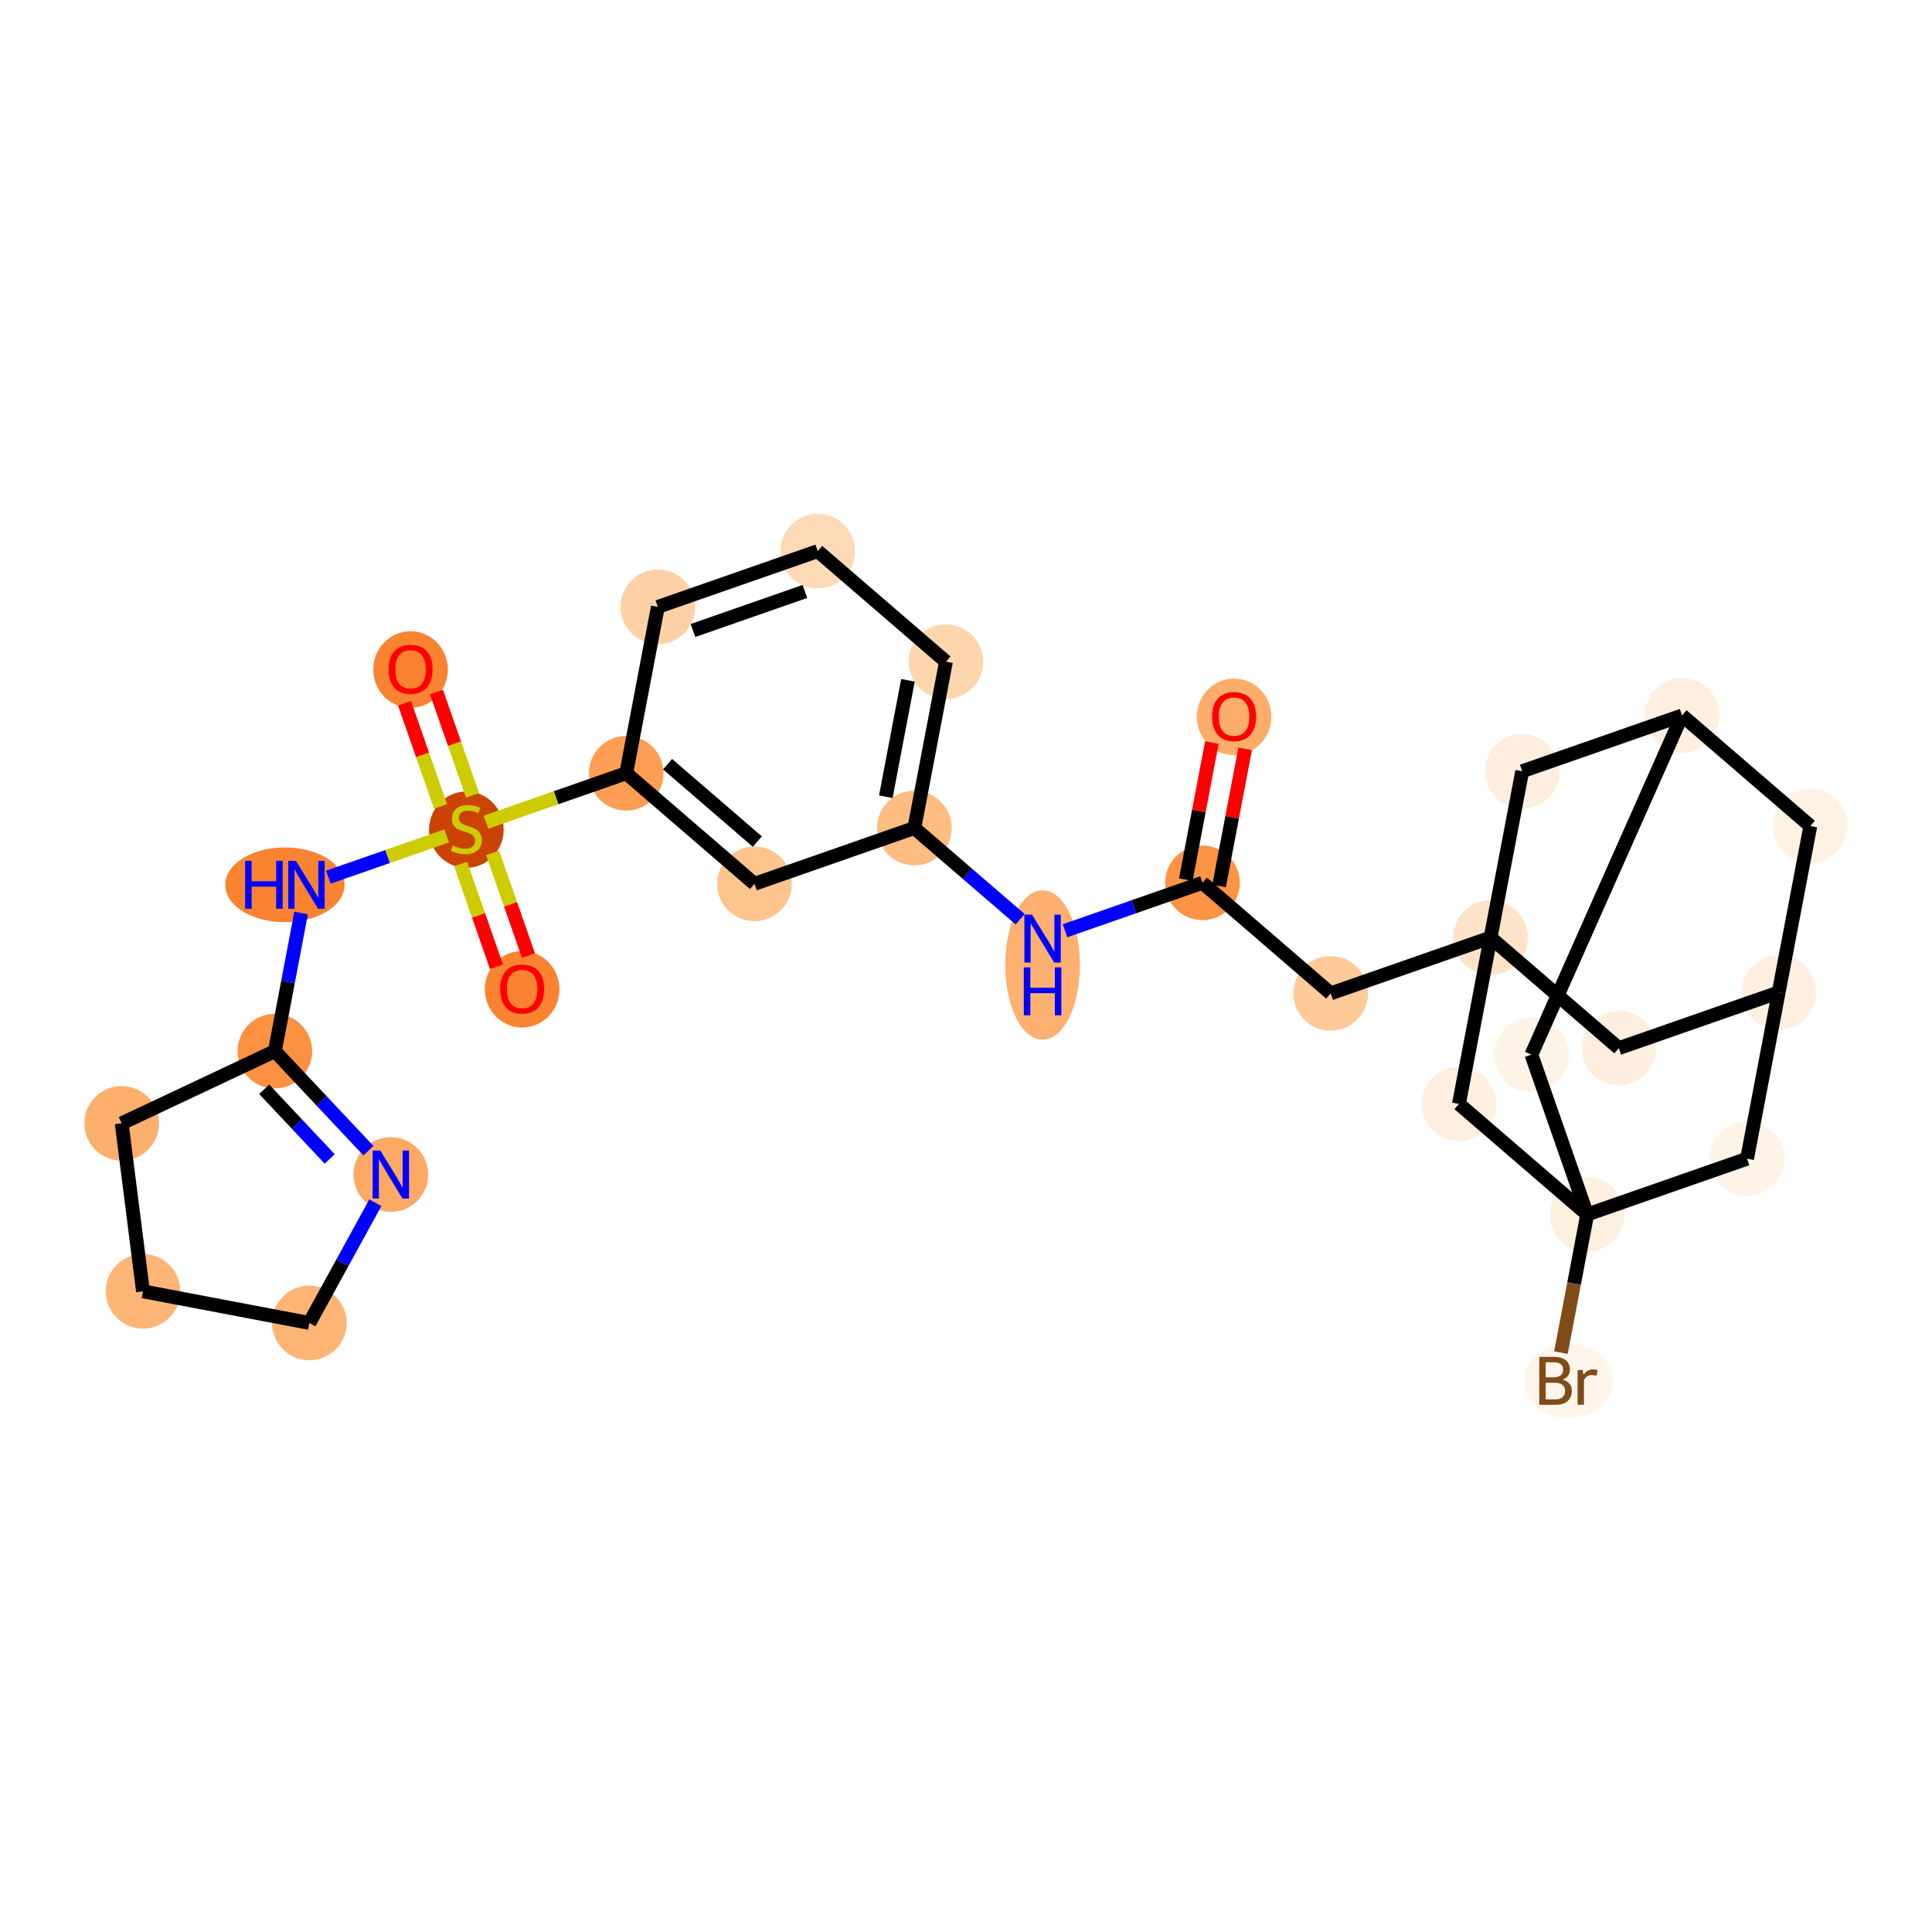 <?xml version='1.0' encoding='iso-8859-1'?>
<svg version='1.1' baseProfile='full'
              xmlns='http://www.w3.org/2000/svg'
                      xmlns:rdkit='http://www.rdkit.org/xml'
                      xmlns:xlink='http://www.w3.org/1999/xlink'
                  xml:space='preserve'
width='280px' height='280px' viewBox='0 0 280 280'>
<!-- END OF HEADER -->
<rect style='opacity:1.0;fill:#FFFFFF;stroke:none' width='280' height='280' x='0' y='0'> </rect>
<ellipse cx='178.852' cy='103.889' rx='4.908' ry='5.046'  style='fill:#FDAD6A;fill-rule:evenodd;stroke:#FDAD6A;stroke-width:1.0px;stroke-linecap:butt;stroke-linejoin:miter;stroke-opacity:1' />
<ellipse cx='174.269' cy='127.943' rx='4.908' ry='4.908'  style='fill:#FD9345;fill-rule:evenodd;stroke:#FD9345;stroke-width:1.0px;stroke-linecap:butt;stroke-linejoin:miter;stroke-opacity:1' />
<ellipse cx='192.855' cy='143.966' rx='4.908' ry='4.908'  style='fill:#FDCA98;fill-rule:evenodd;stroke:#FDCA98;stroke-width:1.0px;stroke-linecap:butt;stroke-linejoin:miter;stroke-opacity:1' />
<ellipse cx='216.025' cy='135.882' rx='4.908' ry='4.908'  style='fill:#FDE3C8;fill-rule:evenodd;stroke:#FDE3C8;stroke-width:1.0px;stroke-linecap:butt;stroke-linejoin:miter;stroke-opacity:1' />
<ellipse cx='234.611' cy='151.905' rx='4.908' ry='4.908'  style='fill:#FEEEDF;fill-rule:evenodd;stroke:#FEEEDF;stroke-width:1.0px;stroke-linecap:butt;stroke-linejoin:miter;stroke-opacity:1' />
<ellipse cx='257.781' cy='143.821' rx='4.908' ry='4.908'  style='fill:#FEEFE0;fill-rule:evenodd;stroke:#FEEFE0;stroke-width:1.0px;stroke-linecap:butt;stroke-linejoin:miter;stroke-opacity:1' />
<ellipse cx='262.365' cy='119.713' rx='4.908' ry='4.908'  style='fill:#FEF2E5;fill-rule:evenodd;stroke:#FEF2E5;stroke-width:1.0px;stroke-linecap:butt;stroke-linejoin:miter;stroke-opacity:1' />
<ellipse cx='243.778' cy='103.689' rx='4.908' ry='4.908'  style='fill:#FEEFE0;fill-rule:evenodd;stroke:#FEEFE0;stroke-width:1.0px;stroke-linecap:butt;stroke-linejoin:miter;stroke-opacity:1' />
<ellipse cx='221.943' cy='152.843' rx='4.908' ry='4.908'  style='fill:#FEF3E7;fill-rule:evenodd;stroke:#FEF3E7;stroke-width:1.0px;stroke-linecap:butt;stroke-linejoin:miter;stroke-opacity:1' />
<ellipse cx='230.028' cy='176.013' rx='4.908' ry='4.908'  style='fill:#FEF0E1;fill-rule:evenodd;stroke:#FEF0E1;stroke-width:1.0px;stroke-linecap:butt;stroke-linejoin:miter;stroke-opacity:1' />
<ellipse cx='227.309' cy='200.121' rx='5.976' ry='4.914'  style='fill:#FFF5EB;fill-rule:evenodd;stroke:#FFF5EB;stroke-width:1.0px;stroke-linecap:butt;stroke-linejoin:miter;stroke-opacity:1' />
<ellipse cx='253.198' cy='167.929' rx='4.908' ry='4.908'  style='fill:#FEF3E7;fill-rule:evenodd;stroke:#FEF3E7;stroke-width:1.0px;stroke-linecap:butt;stroke-linejoin:miter;stroke-opacity:1' />
<ellipse cx='211.441' cy='159.99' rx='4.908' ry='4.908'  style='fill:#FEEFE0;fill-rule:evenodd;stroke:#FEEFE0;stroke-width:1.0px;stroke-linecap:butt;stroke-linejoin:miter;stroke-opacity:1' />
<ellipse cx='220.609' cy='111.774' rx='4.908' ry='4.908'  style='fill:#FEEEDF;fill-rule:evenodd;stroke:#FEEEDF;stroke-width:1.0px;stroke-linecap:butt;stroke-linejoin:miter;stroke-opacity:1' />
<ellipse cx='151.099' cy='139.85' rx='4.908' ry='10.32'  style='fill:#FDB06F;fill-rule:evenodd;stroke:#FDB06F;stroke-width:1.0px;stroke-linecap:butt;stroke-linejoin:miter;stroke-opacity:1' />
<ellipse cx='132.513' cy='120.004' rx='4.908' ry='4.908'  style='fill:#FDBC82;fill-rule:evenodd;stroke:#FDBC82;stroke-width:1.0px;stroke-linecap:butt;stroke-linejoin:miter;stroke-opacity:1' />
<ellipse cx='137.096' cy='95.896' rx='4.908' ry='4.908'  style='fill:#FDD6AE;fill-rule:evenodd;stroke:#FDD6AE;stroke-width:1.0px;stroke-linecap:butt;stroke-linejoin:miter;stroke-opacity:1' />
<ellipse cx='118.51' cy='79.873' rx='4.908' ry='4.908'  style='fill:#FDDAB6;fill-rule:evenodd;stroke:#FDDAB6;stroke-width:1.0px;stroke-linecap:butt;stroke-linejoin:miter;stroke-opacity:1' />
<ellipse cx='95.34' cy='87.957' rx='4.908' ry='4.908'  style='fill:#FDD1A5;fill-rule:evenodd;stroke:#FDD1A5;stroke-width:1.0px;stroke-linecap:butt;stroke-linejoin:miter;stroke-opacity:1' />
<ellipse cx='90.756' cy='112.065' rx='4.908' ry='4.908'  style='fill:#FD9E54;fill-rule:evenodd;stroke:#FD9E54;stroke-width:1.0px;stroke-linecap:butt;stroke-linejoin:miter;stroke-opacity:1' />
<ellipse cx='67.587' cy='120.243' rx='4.908' ry='5.032'  style='fill:#CB4301;fill-rule:evenodd;stroke:#CB4301;stroke-width:1.0px;stroke-linecap:butt;stroke-linejoin:miter;stroke-opacity:1' />
<ellipse cx='59.502' cy='97.034' rx='4.908' ry='5.046'  style='fill:#F98331;fill-rule:evenodd;stroke:#F98331;stroke-width:1.0px;stroke-linecap:butt;stroke-linejoin:miter;stroke-opacity:1' />
<ellipse cx='75.671' cy='143.373' rx='4.908' ry='5.046'  style='fill:#F98331;fill-rule:evenodd;stroke:#F98331;stroke-width:1.0px;stroke-linecap:butt;stroke-linejoin:miter;stroke-opacity:1' />
<ellipse cx='41.29' cy='128.234' rx='8.149' ry='4.914'  style='fill:#F98331;fill-rule:evenodd;stroke:#F98331;stroke-width:1.0px;stroke-linecap:butt;stroke-linejoin:miter;stroke-opacity:1' />
<ellipse cx='39.833' cy='152.342' rx='4.908' ry='4.908'  style='fill:#FD9142;fill-rule:evenodd;stroke:#FD9142;stroke-width:1.0px;stroke-linecap:butt;stroke-linejoin:miter;stroke-opacity:1' />
<ellipse cx='56.643' cy='170.22' rx='4.908' ry='4.914'  style='fill:#FDA863;fill-rule:evenodd;stroke:#FDA863;stroke-width:1.0px;stroke-linecap:butt;stroke-linejoin:miter;stroke-opacity:1' />
<ellipse cx='44.834' cy='191.732' rx='4.908' ry='4.908'  style='fill:#FDB474;fill-rule:evenodd;stroke:#FDB474;stroke-width:1.0px;stroke-linecap:butt;stroke-linejoin:miter;stroke-opacity:1' />
<ellipse cx='20.726' cy='187.149' rx='4.908' ry='4.908'  style='fill:#FDB576;fill-rule:evenodd;stroke:#FDB576;stroke-width:1.0px;stroke-linecap:butt;stroke-linejoin:miter;stroke-opacity:1' />
<ellipse cx='17.635' cy='162.804' rx='4.908' ry='4.908'  style='fill:#FDAF6D;fill-rule:evenodd;stroke:#FDAF6D;stroke-width:1.0px;stroke-linecap:butt;stroke-linejoin:miter;stroke-opacity:1' />
<ellipse cx='109.343' cy='128.088' rx='4.908' ry='4.908'  style='fill:#FDC48E;fill-rule:evenodd;stroke:#FDC48E;stroke-width:1.0px;stroke-linecap:butt;stroke-linejoin:miter;stroke-opacity:1' />
<path class='bond-0 atom-0 atom-1' d='M 175.636,107.612 L 173.747,117.548' style='fill:none;fill-rule:evenodd;stroke:#FF0000;stroke-width:2.0px;stroke-linecap:butt;stroke-linejoin:miter;stroke-opacity:1' />
<path class='bond-0 atom-0 atom-1' d='M 173.747,117.548 L 171.858,127.485' style='fill:none;fill-rule:evenodd;stroke:#000000;stroke-width:2.0px;stroke-linecap:butt;stroke-linejoin:miter;stroke-opacity:1' />
<path class='bond-0 atom-0 atom-1' d='M 180.458,108.529 L 178.569,118.465' style='fill:none;fill-rule:evenodd;stroke:#FF0000;stroke-width:2.0px;stroke-linecap:butt;stroke-linejoin:miter;stroke-opacity:1' />
<path class='bond-0 atom-0 atom-1' d='M 178.569,118.465 L 176.68,128.401' style='fill:none;fill-rule:evenodd;stroke:#000000;stroke-width:2.0px;stroke-linecap:butt;stroke-linejoin:miter;stroke-opacity:1' />
<path class='bond-1 atom-1 atom-2' d='M 174.269,127.943 L 192.855,143.966' style='fill:none;fill-rule:evenodd;stroke:#000000;stroke-width:2.0px;stroke-linecap:butt;stroke-linejoin:miter;stroke-opacity:1' />
<path class='bond-13 atom-1 atom-14' d='M 174.269,127.943 L 164.308,131.418' style='fill:none;fill-rule:evenodd;stroke:#000000;stroke-width:2.0px;stroke-linecap:butt;stroke-linejoin:miter;stroke-opacity:1' />
<path class='bond-13 atom-1 atom-14' d='M 164.308,131.418 L 154.348,134.894' style='fill:none;fill-rule:evenodd;stroke:#0000FF;stroke-width:2.0px;stroke-linecap:butt;stroke-linejoin:miter;stroke-opacity:1' />
<path class='bond-2 atom-2 atom-3' d='M 192.855,143.966 L 216.025,135.882' style='fill:none;fill-rule:evenodd;stroke:#000000;stroke-width:2.0px;stroke-linecap:butt;stroke-linejoin:miter;stroke-opacity:1' />
<path class='bond-3 atom-3 atom-4' d='M 216.025,135.882 L 234.611,151.905' style='fill:none;fill-rule:evenodd;stroke:#000000;stroke-width:2.0px;stroke-linecap:butt;stroke-linejoin:miter;stroke-opacity:1' />
<path class='bond-29 atom-12 atom-3' d='M 211.441,159.99 L 216.025,135.882' style='fill:none;fill-rule:evenodd;stroke:#000000;stroke-width:2.0px;stroke-linecap:butt;stroke-linejoin:miter;stroke-opacity:1' />
<path class='bond-31 atom-13 atom-3' d='M 220.609,111.774 L 216.025,135.882' style='fill:none;fill-rule:evenodd;stroke:#000000;stroke-width:2.0px;stroke-linecap:butt;stroke-linejoin:miter;stroke-opacity:1' />
<path class='bond-4 atom-4 atom-5' d='M 234.611,151.905 L 257.781,143.821' style='fill:none;fill-rule:evenodd;stroke:#000000;stroke-width:2.0px;stroke-linecap:butt;stroke-linejoin:miter;stroke-opacity:1' />
<path class='bond-5 atom-5 atom-6' d='M 257.781,143.821 L 262.365,119.713' style='fill:none;fill-rule:evenodd;stroke:#000000;stroke-width:2.0px;stroke-linecap:butt;stroke-linejoin:miter;stroke-opacity:1' />
<path class='bond-33 atom-11 atom-5' d='M 253.198,167.929 L 257.781,143.821' style='fill:none;fill-rule:evenodd;stroke:#000000;stroke-width:2.0px;stroke-linecap:butt;stroke-linejoin:miter;stroke-opacity:1' />
<path class='bond-6 atom-6 atom-7' d='M 262.365,119.713 L 243.778,103.689' style='fill:none;fill-rule:evenodd;stroke:#000000;stroke-width:2.0px;stroke-linecap:butt;stroke-linejoin:miter;stroke-opacity:1' />
<path class='bond-7 atom-7 atom-8' d='M 243.778,103.689 L 221.943,152.843' style='fill:none;fill-rule:evenodd;stroke:#000000;stroke-width:2.0px;stroke-linecap:butt;stroke-linejoin:miter;stroke-opacity:1' />
<path class='bond-12 atom-7 atom-13' d='M 243.778,103.689 L 220.609,111.774' style='fill:none;fill-rule:evenodd;stroke:#000000;stroke-width:2.0px;stroke-linecap:butt;stroke-linejoin:miter;stroke-opacity:1' />
<path class='bond-8 atom-8 atom-9' d='M 221.943,152.843 L 230.028,176.013' style='fill:none;fill-rule:evenodd;stroke:#000000;stroke-width:2.0px;stroke-linecap:butt;stroke-linejoin:miter;stroke-opacity:1' />
<path class='bond-9 atom-9 atom-10' d='M 230.028,176.013 L 228.125,186.023' style='fill:none;fill-rule:evenodd;stroke:#000000;stroke-width:2.0px;stroke-linecap:butt;stroke-linejoin:miter;stroke-opacity:1' />
<path class='bond-9 atom-9 atom-10' d='M 228.125,186.023 L 226.222,196.033' style='fill:none;fill-rule:evenodd;stroke:#7F4C19;stroke-width:2.0px;stroke-linecap:butt;stroke-linejoin:miter;stroke-opacity:1' />
<path class='bond-10 atom-9 atom-11' d='M 230.028,176.013 L 253.198,167.929' style='fill:none;fill-rule:evenodd;stroke:#000000;stroke-width:2.0px;stroke-linecap:butt;stroke-linejoin:miter;stroke-opacity:1' />
<path class='bond-11 atom-9 atom-12' d='M 230.028,176.013 L 211.441,159.99' style='fill:none;fill-rule:evenodd;stroke:#000000;stroke-width:2.0px;stroke-linecap:butt;stroke-linejoin:miter;stroke-opacity:1' />
<path class='bond-14 atom-14 atom-15' d='M 147.85,133.226 L 140.181,126.615' style='fill:none;fill-rule:evenodd;stroke:#0000FF;stroke-width:2.0px;stroke-linecap:butt;stroke-linejoin:miter;stroke-opacity:1' />
<path class='bond-14 atom-14 atom-15' d='M 140.181,126.615 L 132.513,120.004' style='fill:none;fill-rule:evenodd;stroke:#000000;stroke-width:2.0px;stroke-linecap:butt;stroke-linejoin:miter;stroke-opacity:1' />
<path class='bond-15 atom-15 atom-16' d='M 132.513,120.004 L 137.096,95.896' style='fill:none;fill-rule:evenodd;stroke:#000000;stroke-width:2.0px;stroke-linecap:butt;stroke-linejoin:miter;stroke-opacity:1' />
<path class='bond-15 atom-15 atom-16' d='M 128.379,115.471 L 131.587,98.596' style='fill:none;fill-rule:evenodd;stroke:#000000;stroke-width:2.0px;stroke-linecap:butt;stroke-linejoin:miter;stroke-opacity:1' />
<path class='bond-30 atom-29 atom-15' d='M 109.343,128.088 L 132.513,120.004' style='fill:none;fill-rule:evenodd;stroke:#000000;stroke-width:2.0px;stroke-linecap:butt;stroke-linejoin:miter;stroke-opacity:1' />
<path class='bond-16 atom-16 atom-17' d='M 137.096,95.896 L 118.51,79.873' style='fill:none;fill-rule:evenodd;stroke:#000000;stroke-width:2.0px;stroke-linecap:butt;stroke-linejoin:miter;stroke-opacity:1' />
<path class='bond-17 atom-17 atom-18' d='M 118.51,79.873 L 95.34,87.957' style='fill:none;fill-rule:evenodd;stroke:#000000;stroke-width:2.0px;stroke-linecap:butt;stroke-linejoin:miter;stroke-opacity:1' />
<path class='bond-17 atom-17 atom-18' d='M 116.651,85.719 L 100.432,91.378' style='fill:none;fill-rule:evenodd;stroke:#000000;stroke-width:2.0px;stroke-linecap:butt;stroke-linejoin:miter;stroke-opacity:1' />
<path class='bond-18 atom-18 atom-19' d='M 95.34,87.957 L 90.756,112.065' style='fill:none;fill-rule:evenodd;stroke:#000000;stroke-width:2.0px;stroke-linecap:butt;stroke-linejoin:miter;stroke-opacity:1' />
<path class='bond-19 atom-19 atom-20' d='M 90.756,112.065 L 80.592,115.612' style='fill:none;fill-rule:evenodd;stroke:#000000;stroke-width:2.0px;stroke-linecap:butt;stroke-linejoin:miter;stroke-opacity:1' />
<path class='bond-19 atom-19 atom-20' d='M 80.592,115.612 L 70.428,119.158' style='fill:none;fill-rule:evenodd;stroke:#CCCC00;stroke-width:2.0px;stroke-linecap:butt;stroke-linejoin:miter;stroke-opacity:1' />
<path class='bond-28 atom-19 atom-29' d='M 90.756,112.065 L 109.343,128.088' style='fill:none;fill-rule:evenodd;stroke:#000000;stroke-width:2.0px;stroke-linecap:butt;stroke-linejoin:miter;stroke-opacity:1' />
<path class='bond-28 atom-19 atom-29' d='M 96.749,110.751 L 109.759,121.968' style='fill:none;fill-rule:evenodd;stroke:#000000;stroke-width:2.0px;stroke-linecap:butt;stroke-linejoin:miter;stroke-opacity:1' />
<path class='bond-20 atom-20 atom-21' d='M 68.48,115.263 L 65.87,107.781' style='fill:none;fill-rule:evenodd;stroke:#CCCC00;stroke-width:2.0px;stroke-linecap:butt;stroke-linejoin:miter;stroke-opacity:1' />
<path class='bond-20 atom-20 atom-21' d='M 65.87,107.781 L 63.259,100.299' style='fill:none;fill-rule:evenodd;stroke:#FF0000;stroke-width:2.0px;stroke-linecap:butt;stroke-linejoin:miter;stroke-opacity:1' />
<path class='bond-20 atom-20 atom-21' d='M 63.846,116.879 L 61.236,109.398' style='fill:none;fill-rule:evenodd;stroke:#CCCC00;stroke-width:2.0px;stroke-linecap:butt;stroke-linejoin:miter;stroke-opacity:1' />
<path class='bond-20 atom-20 atom-21' d='M 61.236,109.398 L 58.625,101.916' style='fill:none;fill-rule:evenodd;stroke:#FF0000;stroke-width:2.0px;stroke-linecap:butt;stroke-linejoin:miter;stroke-opacity:1' />
<path class='bond-21 atom-20 atom-22' d='M 66.758,125.223 L 69.356,132.668' style='fill:none;fill-rule:evenodd;stroke:#CCCC00;stroke-width:2.0px;stroke-linecap:butt;stroke-linejoin:miter;stroke-opacity:1' />
<path class='bond-21 atom-20 atom-22' d='M 69.356,132.668 L 71.953,140.113' style='fill:none;fill-rule:evenodd;stroke:#FF0000;stroke-width:2.0px;stroke-linecap:butt;stroke-linejoin:miter;stroke-opacity:1' />
<path class='bond-21 atom-20 atom-22' d='M 71.392,123.606 L 73.99,131.051' style='fill:none;fill-rule:evenodd;stroke:#CCCC00;stroke-width:2.0px;stroke-linecap:butt;stroke-linejoin:miter;stroke-opacity:1' />
<path class='bond-21 atom-20 atom-22' d='M 73.99,131.051 L 76.587,138.496' style='fill:none;fill-rule:evenodd;stroke:#FF0000;stroke-width:2.0px;stroke-linecap:butt;stroke-linejoin:miter;stroke-opacity:1' />
<path class='bond-22 atom-20 atom-23' d='M 64.745,121.141 L 56.168,124.134' style='fill:none;fill-rule:evenodd;stroke:#CCCC00;stroke-width:2.0px;stroke-linecap:butt;stroke-linejoin:miter;stroke-opacity:1' />
<path class='bond-22 atom-20 atom-23' d='M 56.168,124.134 L 47.59,127.127' style='fill:none;fill-rule:evenodd;stroke:#0000FF;stroke-width:2.0px;stroke-linecap:butt;stroke-linejoin:miter;stroke-opacity:1' />
<path class='bond-23 atom-23 atom-24' d='M 43.639,132.322 L 41.736,142.332' style='fill:none;fill-rule:evenodd;stroke:#0000FF;stroke-width:2.0px;stroke-linecap:butt;stroke-linejoin:miter;stroke-opacity:1' />
<path class='bond-23 atom-23 atom-24' d='M 41.736,142.332 L 39.833,152.342' style='fill:none;fill-rule:evenodd;stroke:#000000;stroke-width:2.0px;stroke-linecap:butt;stroke-linejoin:miter;stroke-opacity:1' />
<path class='bond-24 atom-24 atom-25' d='M 39.833,152.342 L 46.613,159.553' style='fill:none;fill-rule:evenodd;stroke:#000000;stroke-width:2.0px;stroke-linecap:butt;stroke-linejoin:miter;stroke-opacity:1' />
<path class='bond-24 atom-24 atom-25' d='M 46.613,159.553 L 53.394,166.765' style='fill:none;fill-rule:evenodd;stroke:#0000FF;stroke-width:2.0px;stroke-linecap:butt;stroke-linejoin:miter;stroke-opacity:1' />
<path class='bond-24 atom-24 atom-25' d='M 38.291,157.867 L 43.038,162.915' style='fill:none;fill-rule:evenodd;stroke:#000000;stroke-width:2.0px;stroke-linecap:butt;stroke-linejoin:miter;stroke-opacity:1' />
<path class='bond-24 atom-24 atom-25' d='M 43.038,162.915 L 47.784,167.963' style='fill:none;fill-rule:evenodd;stroke:#0000FF;stroke-width:2.0px;stroke-linecap:butt;stroke-linejoin:miter;stroke-opacity:1' />
<path class='bond-32 atom-28 atom-24' d='M 17.635,162.804 L 39.833,152.342' style='fill:none;fill-rule:evenodd;stroke:#000000;stroke-width:2.0px;stroke-linecap:butt;stroke-linejoin:miter;stroke-opacity:1' />
<path class='bond-25 atom-25 atom-26' d='M 54.398,174.309 L 49.616,183.02' style='fill:none;fill-rule:evenodd;stroke:#0000FF;stroke-width:2.0px;stroke-linecap:butt;stroke-linejoin:miter;stroke-opacity:1' />
<path class='bond-25 atom-25 atom-26' d='M 49.616,183.02 L 44.834,191.732' style='fill:none;fill-rule:evenodd;stroke:#000000;stroke-width:2.0px;stroke-linecap:butt;stroke-linejoin:miter;stroke-opacity:1' />
<path class='bond-26 atom-26 atom-27' d='M 44.834,191.732 L 20.726,187.149' style='fill:none;fill-rule:evenodd;stroke:#000000;stroke-width:2.0px;stroke-linecap:butt;stroke-linejoin:miter;stroke-opacity:1' />
<path class='bond-27 atom-27 atom-28' d='M 20.726,187.149 L 17.635,162.804' style='fill:none;fill-rule:evenodd;stroke:#000000;stroke-width:2.0px;stroke-linecap:butt;stroke-linejoin:miter;stroke-opacity:1' />
<path  class='atom-0' d='M 175.662 103.855
Q 175.662 102.186, 176.487 101.253
Q 177.311 100.321, 178.852 100.321
Q 180.393 100.321, 181.218 101.253
Q 182.043 102.186, 182.043 103.855
Q 182.043 105.543, 181.208 106.505
Q 180.374 107.457, 178.852 107.457
Q 177.321 107.457, 176.487 106.505
Q 175.662 105.553, 175.662 103.855
M 178.852 106.672
Q 179.912 106.672, 180.482 105.965
Q 181.061 105.248, 181.061 103.855
Q 181.061 102.49, 180.482 101.803
Q 179.912 101.106, 178.852 101.106
Q 177.792 101.106, 177.213 101.793
Q 176.644 102.48, 176.644 103.855
Q 176.644 105.258, 177.213 105.965
Q 177.792 106.672, 178.852 106.672
' fill='#FF0000'/>
<path  class='atom-10' d='M 226.46 199.945
Q 227.128 200.131, 227.461 200.543
Q 227.805 200.946, 227.805 201.545
Q 227.805 202.506, 227.187 203.056
Q 226.578 203.596, 225.42 203.596
L 223.084 203.596
L 223.084 196.646
L 225.135 196.646
Q 226.323 196.646, 226.922 197.127
Q 227.52 197.608, 227.52 198.492
Q 227.52 199.542, 226.46 199.945
M 224.016 197.432
L 224.016 199.611
L 225.135 199.611
Q 225.822 199.611, 226.176 199.336
Q 226.539 199.051, 226.539 198.492
Q 226.539 197.432, 225.135 197.432
L 224.016 197.432
M 225.42 202.811
Q 226.097 202.811, 226.46 202.487
Q 226.823 202.163, 226.823 201.545
Q 226.823 200.975, 226.421 200.691
Q 226.028 200.396, 225.272 200.396
L 224.016 200.396
L 224.016 202.811
L 225.42 202.811
' fill='#7F4C19'/>
<path  class='atom-10' d='M 229.385 198.551
L 229.493 199.248
Q 230.023 198.462, 230.887 198.462
Q 231.162 198.462, 231.535 198.56
L 231.388 199.385
Q 230.966 199.287, 230.73 199.287
Q 230.318 199.287, 230.043 199.454
Q 229.778 199.611, 229.562 199.994
L 229.562 203.596
L 228.639 203.596
L 228.639 198.551
L 229.385 198.551
' fill='#7F4C19'/>
<path  class='atom-14' d='M 149.563 132.553
L 151.84 136.234
Q 152.066 136.597, 152.429 137.254
Q 152.792 137.912, 152.812 137.951
L 152.812 132.553
L 153.735 132.553
L 153.735 139.502
L 152.782 139.502
L 150.338 135.478
Q 150.054 135.007, 149.749 134.467
Q 149.455 133.927, 149.366 133.76
L 149.366 139.502
L 148.463 139.502
L 148.463 132.553
L 149.563 132.553
' fill='#0000FF'/>
<path  class='atom-14' d='M 148.38 140.197
L 149.322 140.197
L 149.322 143.152
L 152.876 143.152
L 152.876 140.197
L 153.818 140.197
L 153.818 147.147
L 152.876 147.147
L 152.876 143.937
L 149.322 143.937
L 149.322 147.147
L 148.38 147.147
L 148.38 140.197
' fill='#0000FF'/>
<path  class='atom-20' d='M 65.623 122.535
Q 65.702 122.564, 66.026 122.702
Q 66.35 122.839, 66.703 122.927
Q 67.066 123.006, 67.42 123.006
Q 68.077 123.006, 68.46 122.692
Q 68.843 122.368, 68.843 121.808
Q 68.843 121.426, 68.647 121.19
Q 68.46 120.954, 68.166 120.827
Q 67.871 120.699, 67.38 120.552
Q 66.762 120.366, 66.389 120.189
Q 66.026 120.012, 65.761 119.639
Q 65.506 119.266, 65.506 118.638
Q 65.506 117.764, 66.094 117.224
Q 66.693 116.685, 67.871 116.685
Q 68.676 116.685, 69.589 117.067
L 69.363 117.823
Q 68.529 117.48, 67.901 117.48
Q 67.223 117.48, 66.85 117.764
Q 66.477 118.039, 66.487 118.52
Q 66.487 118.893, 66.674 119.119
Q 66.87 119.345, 67.145 119.472
Q 67.43 119.6, 67.901 119.747
Q 68.529 119.943, 68.902 120.14
Q 69.275 120.336, 69.54 120.739
Q 69.815 121.131, 69.815 121.808
Q 69.815 122.77, 69.167 123.291
Q 68.529 123.801, 67.459 123.801
Q 66.841 123.801, 66.369 123.664
Q 65.908 123.536, 65.358 123.31
L 65.623 122.535
' fill='#CCCC00'/>
<path  class='atom-21' d='M 56.312 96.999
Q 56.312 95.331, 57.136 94.398
Q 57.961 93.466, 59.502 93.466
Q 61.043 93.466, 61.868 94.398
Q 62.692 95.331, 62.692 96.999
Q 62.692 98.688, 61.858 99.65
Q 61.023 100.602, 59.502 100.602
Q 57.971 100.602, 57.136 99.65
Q 56.312 98.698, 56.312 96.999
M 59.502 99.817
Q 60.562 99.817, 61.132 99.11
Q 61.711 98.393, 61.711 96.999
Q 61.711 95.635, 61.132 94.948
Q 60.562 94.251, 59.502 94.251
Q 58.442 94.251, 57.863 94.938
Q 57.294 95.625, 57.294 96.999
Q 57.294 98.403, 57.863 99.11
Q 58.442 99.817, 59.502 99.817
' fill='#FF0000'/>
<path  class='atom-22' d='M 72.481 143.339
Q 72.481 141.67, 73.305 140.738
Q 74.13 139.805, 75.671 139.805
Q 77.212 139.805, 78.037 140.738
Q 78.861 141.67, 78.861 143.339
Q 78.861 145.027, 78.027 145.989
Q 77.192 146.942, 75.671 146.942
Q 74.14 146.942, 73.305 145.989
Q 72.481 145.037, 72.481 143.339
M 75.671 146.156
Q 76.731 146.156, 77.3 145.449
Q 77.88 144.733, 77.88 143.339
Q 77.88 141.975, 77.3 141.288
Q 76.731 140.591, 75.671 140.591
Q 74.611 140.591, 74.032 141.278
Q 73.463 141.965, 73.463 143.339
Q 73.463 144.743, 74.032 145.449
Q 74.611 146.156, 75.671 146.156
' fill='#FF0000'/>
<path  class='atom-23' d='M 35.528 124.759
L 36.471 124.759
L 36.471 127.714
L 40.024 127.714
L 40.024 124.759
L 40.966 124.759
L 40.966 131.709
L 40.024 131.709
L 40.024 128.499
L 36.471 128.499
L 36.471 131.709
L 35.528 131.709
L 35.528 124.759
' fill='#0000FF'/>
<path  class='atom-23' d='M 42.88 124.759
L 45.158 128.44
Q 45.383 128.803, 45.747 129.461
Q 46.11 130.119, 46.13 130.158
L 46.13 124.759
L 47.052 124.759
L 47.052 131.709
L 46.1 131.709
L 43.656 127.684
Q 43.371 127.213, 43.067 126.673
Q 42.773 126.133, 42.684 125.967
L 42.684 131.709
L 41.781 131.709
L 41.781 124.759
L 42.88 124.759
' fill='#0000FF'/>
<path  class='atom-25' d='M 55.106 166.746
L 57.384 170.427
Q 57.61 170.79, 57.973 171.447
Q 58.336 172.105, 58.356 172.144
L 58.356 166.746
L 59.278 166.746
L 59.278 173.695
L 58.326 173.695
L 55.882 169.671
Q 55.597 169.2, 55.293 168.66
Q 54.999 168.12, 54.91 167.953
L 54.91 173.695
L 54.007 173.695
L 54.007 166.746
L 55.106 166.746
' fill='#0000FF'/>
</svg>
